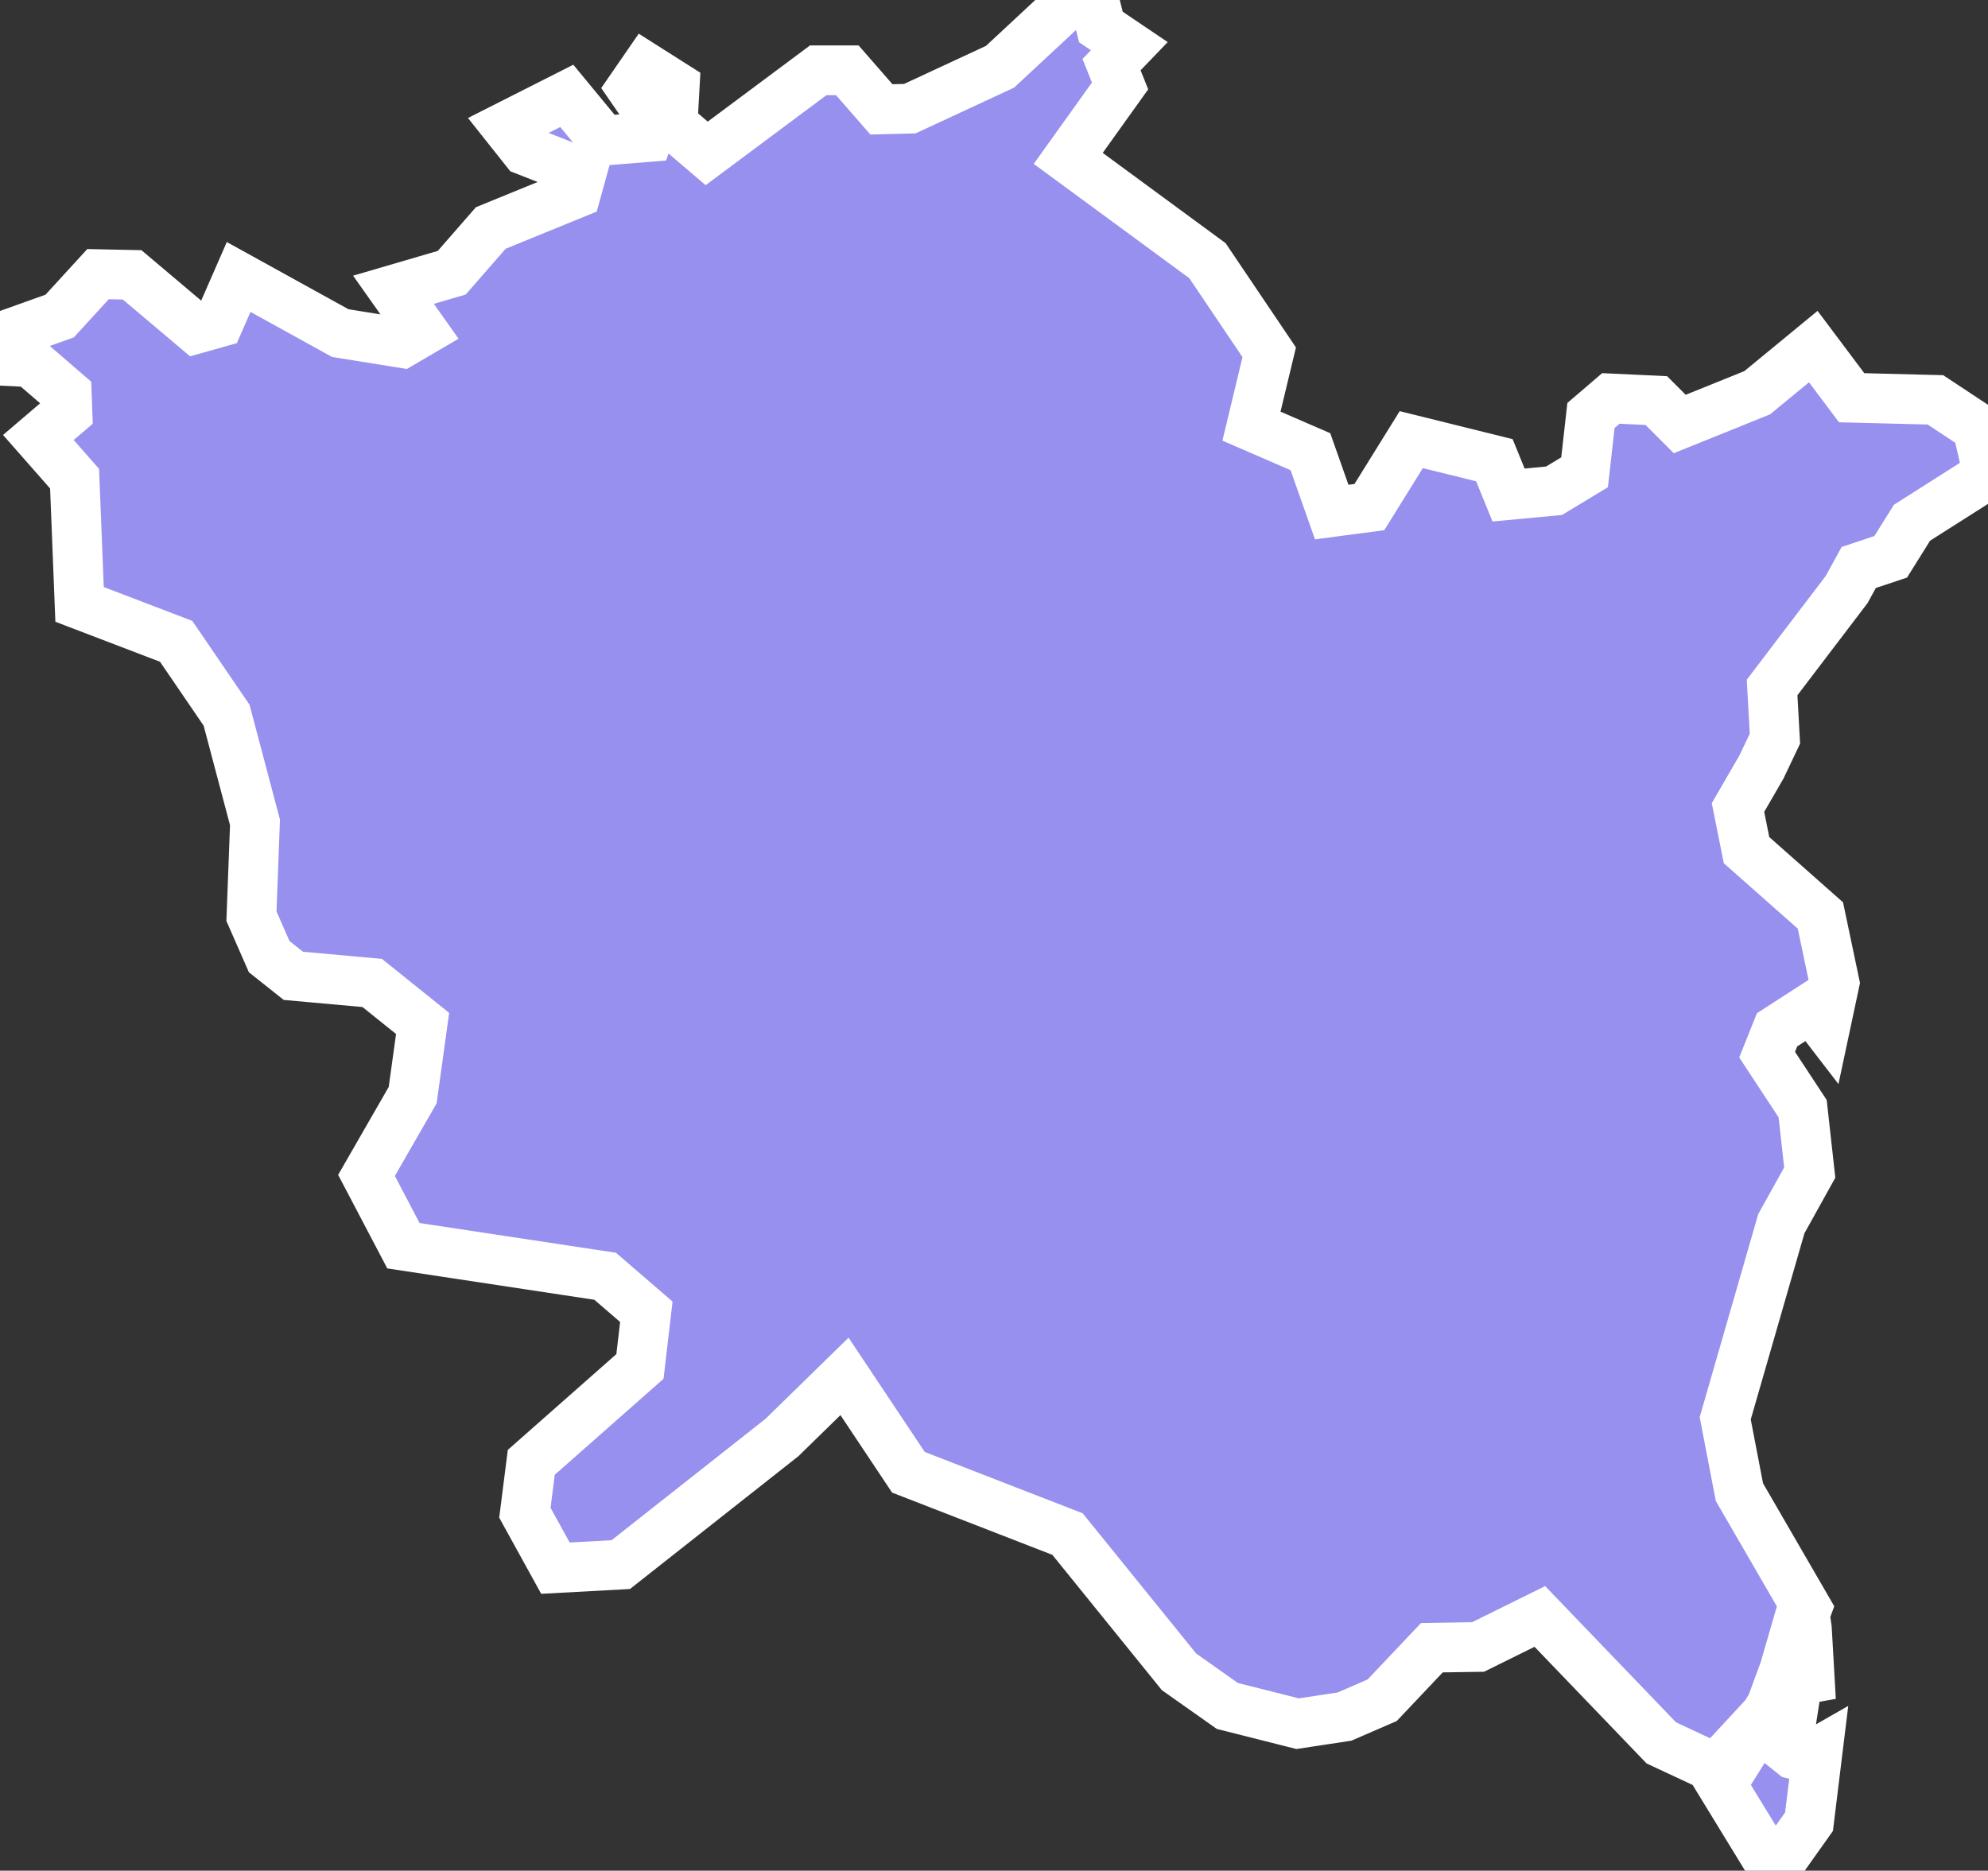 <svg xmlns="http://www.w3.org/2000/svg" viewBox="206.588 149.033 27.99 26.34" width="27.99" height="26.34">
            <rect x="206.588" y="149.033" width="27.99" height="26.34" fill="#333333" stroke="none"/>
            <path 
                d="m 232.028,171.963 0.04,0.7 -0.17,0.03 -0.09,0.58 -0.29,0.11 0.17,0.23 0.15,0.12 0.2,0.05 0.14,-0.08 -0.12,0.98 -0.49,0.69 -0.74,-1.21 0.77,-1.23 0.38,-1.31 0.05,0.34 z m -17.25,-20.5 -0.79,-0.31 -0.27,-0.34 0.85,-0.43 0.52,0.63 0.62,-0.05 0.08,-0.24 -0.31,-0.45 0.2,-0.29 0.41,0.26 -0.03,0.54 0.48,0.41 1.57,-1.17 0.41,0 0.48,0.55 0.4,-0.01 1.27,-0.59 1.01,-0.94 0.32,0.02 0,0 0.09,0.36 0.4,0.27 -0.25,0.26 0.12,0.3 -0.73,1.02 1.96,1.44 0.87,1.29 -0.25,1.04 0.83,0.36 0.3,0.85 0.53,-0.07 0.59,-0.95 1.17,0.29 0.2,0.49 0,0 0.64,-0.06 0,0 0.43,-0.26 0.09,-0.8 0.28,-0.24 0.64,0.03 0,0 0.33,0.33 0,0 1.09,-0.44 0.79,-0.65 0.54,0.72 1.18,0.03 0.59,0.39 0,0 0.15,0.66 -1.07,0.68 -0.3,0.48 -0.45,0.15 -0.17,0.31 -1.05,1.38 0.04,0.72 -0.19,0.4 -0.33,0.57 0.12,0.6 1.04,0.92 0.2,0.95 -0.13,0.61 -0.2,-0.26 -0.48,0.31 -0.14,0.35 0.5,0.76 0.1,0.9 -0.4,0.72 -0.79,2.74 0.2,1.04 0.95,1.64 -0.53,1.44 -0.75,0.81 -0.77,-0.36 0,0 -1.71,-1.78 -0.87,0.43 -0.65,0.01 -0.7,0.74 -0.53,0.23 -0.66,0.1 -0.99,-0.25 -0.68,-0.48 -1.57,-1.94 -2.24,-0.87 -0.9,-1.35 0,0 -0.88,0.86 0,0 -2.27,1.79 -0.92,0.05 -0.43,-0.78 0.09,-0.71 1.53,-1.35 0.09,-0.77 -0.58,-0.5 -2.84,-0.43 -0.52,-0.99 0.65,-1.13 0.14,-1.01 -0.71,-0.57 -1.11,-0.1 -0.34,-0.27 0,0 -0.25,-0.57 0.05,-1.32 -0.4,-1.51 -0.71,-1.04 -1.36,-0.52 -0.07,-1.77 -0.51,-0.58 0,0 0.41,-0.35 -0.01,-0.27 -0.51,-0.44 -0.41,-0.02 -0.02,-0.33 0.84,-0.3 0.54,-0.59 0.48,0.01 0.9,0.76 0.32,-0.09 0.28,-0.64 1.43,0.79 0.87,0.14 0,0 0.29,-0.17 -0.41,-0.58 0,0 0.82,-0.24 0.55,-0.63 1.2,-0.49 0.08,-0.29 z" 
                fill="rgb(151, 144, 238)" 
                stroke="white" 
                stroke-width=".7px"
                title="Thái Bình" 
                id="VN-20" 
            />
        </svg>